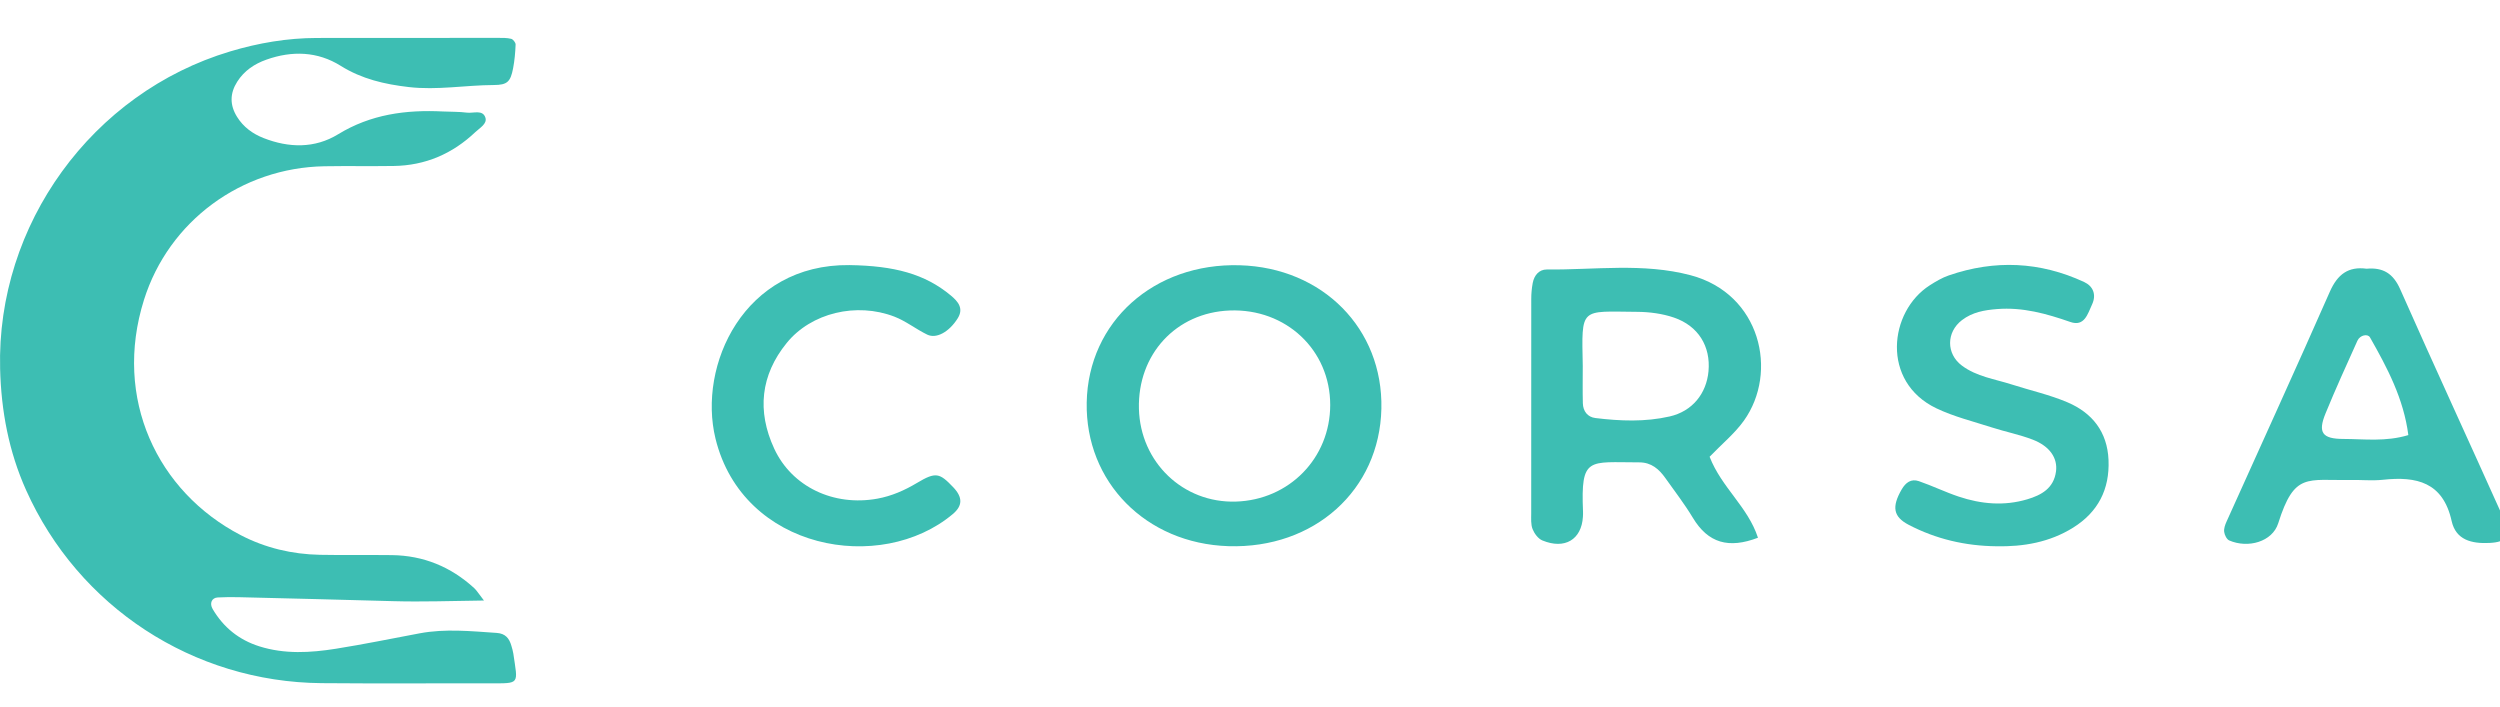 <?xml version="1.0" encoding="utf-8"?>
<!-- Generator: Adobe Illustrator 17.0.0, SVG Export Plug-In . SVG Version: 6.00 Build 0)  -->
<!DOCTYPE svg PUBLIC "-//W3C//DTD SVG 1.1//EN" "http://www.w3.org/Graphics/SVG/1.1/DTD/svg11.dtd">
<svg version="1.1" id="Layer_1" xmlns="http://www.w3.org/2000/svg" xmlns:xlink="http://www.w3.org/1999/xlink" x="0px" y="0px"
	 width="107px" height="30.25px" viewBox="0 -6.25 107 30.25" enable-background="new 0 -6.25 107 30.25" xml:space="preserve">
<path fill="#3DBEB3" d="M20.713,19.452c-1.454,0.02-2.661,0.062-3.871,0.028c-2.204-0.062-4.408-0.116-6.613-0.17
	c-0.304-0.007-0.608-0.005-0.911,0.011c-0.258,0.014-0.359,0.253-0.216,0.496c0.463,0.786,1.127,1.322,2,1.597
	c1.082,0.341,2.182,0.276,3.275,0.102c1.2-0.191,2.391-0.436,3.586-0.66c1.098-0.206,2.197-0.091,3.297-0.017
	c0.372,0.025,0.537,0.233,0.627,0.55c0.031,0.11,0.067,0.219,0.083,0.331c0.191,1.335,0.313,1.278-1.024,1.276
	c-2.395-0.004-4.79,0.014-7.185-0.007c-5.494-0.048-10.403-3.264-12.643-8.259c-0.743-1.656-1.068-3.398-1.113-5.202
	C-0.15,3.364,3.939-2.279,9.854-4.05c1.206-0.361,2.441-0.573,3.705-0.575c2.585-0.004,5.17-0.004,7.756-0.004
	c0.189,0,0.385-0.004,0.565,0.041c0.081,0.021,0.191,0.161,0.188,0.244c-0.013,0.34-0.043,0.682-0.107,1.016
	c-0.111,0.577-0.246,0.715-0.826,0.717c-1.215,0.005-2.424,0.229-3.643,0.087c-1.027-0.12-2.004-0.342-2.907-0.907
	c-0.991-0.621-2.084-0.656-3.183-0.266c-0.513,0.182-0.951,0.475-1.249,0.945C9.836-2.254,9.831-1.754,10.145-1.25
	c0.273,0.439,0.671,0.727,1.138,0.91c1.083,0.424,2.19,0.448,3.188-0.163c1.399-0.857,2.904-1.055,4.488-0.976
	c0.342,0.017,0.687,0.006,1.025,0.05c0.276,0.036,0.678-0.143,0.792,0.216c0.083,0.261-0.246,0.441-0.433,0.618
	c-0.978,0.928-2.14,1.429-3.494,1.449c-0.988,0.015-1.977-0.005-2.965,0.012c-3.546,0.062-6.658,2.34-7.721,5.717
	c-1.33,4.228,0.576,8.214,4.132,10.067c1.064,0.554,2.205,0.822,3.399,0.846c1.026,0.02,2.053,0,3.079,0.013
	c1.35,0.017,2.521,0.498,3.516,1.406C20.398,19.013,20.474,19.145,20.713,19.452z"/>
<path fill="#3DBEB3" d="M46.511,10.976c0.064-3.456,2.879-5.98,6.553-5.873c3.55,0.103,6.133,2.719,6.059,6.137
	c-0.076,3.488-2.873,6.002-6.547,5.886C49.045,17.013,46.448,14.38,46.511,10.976z M52.896,15.218
	c2.284-0.071,4.034-1.863,4.037-4.132c0.003-2.356-1.894-4.14-4.303-4.047c-2.295,0.089-3.944,1.875-3.884,4.208
	C48.805,13.535,50.636,15.288,52.896,15.218z"/>
<path fill="#3DBEB3" d="M73.171,13.299c0.515,1.324,1.639,2.142,2.07,3.466c-1.249,0.478-2.132,0.235-2.788-0.856
	c-0.354-0.588-0.777-1.135-1.174-1.696c-0.274-0.386-0.6-0.674-1.121-0.674c-2.174,0-2.503-0.262-2.405,2.102
	c0.003,0.076,0.001,0.153-0.004,0.229c-0.06,0.975-0.777,1.407-1.735,1.011c-0.18-0.074-0.344-0.295-0.419-0.485
	c-0.08-0.203-0.059-0.451-0.059-0.68c-0.003-3.058-0.002-6.115,0.002-9.173c0-0.228,0.021-0.459,0.063-0.683
	c0.062-0.327,0.272-0.579,0.603-0.576c2.055,0.021,4.125-0.293,6.158,0.247c2.993,0.794,3.762,4.144,2.277,6.223
	C74.247,12.303,73.705,12.745,73.171,13.299z M67.742,9.413c0,0.532-0.01,1.065,0.004,1.597c0.009,0.341,0.202,0.591,0.536,0.632
	c1.061,0.13,2.132,0.172,3.177-0.067c0.975-0.222,1.577-0.979,1.665-1.937c0.096-1.06-0.431-1.938-1.483-2.297
	c-0.493-0.168-1.04-0.24-1.563-0.244C67.611,7.079,67.693,6.867,67.742,9.413z"/>
<path fill="#3DBEB3" d="M101.289,5.251c0.711-0.063,1.142,0.207,1.439,0.878c1.457,3.29,2.966,6.557,4.439,9.839
	c0.324,0.722,0.12,0.985-0.619,1.02c-0.763,0.037-1.438-0.127-1.618-0.939c-0.369-1.665-1.503-1.92-2.939-1.765
	c-0.454,0.049-0.919,0.001-1.378,0.009c-1.875,0.034-2.413-0.342-3.105,1.853c-0.25,0.793-1.293,1.085-2.097,0.735
	c-0.108-0.047-0.199-0.233-0.216-0.366c-0.019-0.139,0.038-0.301,0.099-0.436c1.476-3.282,2.974-6.553,4.424-9.846
	C100.047,5.488,100.511,5.146,101.289,5.251z M103.077,12.372c-0.201-1.562-0.903-2.882-1.641-4.181
	c-0.095-0.167-0.428-0.105-0.539,0.143c-0.465,1.034-0.937,2.066-1.366,3.115c-0.333,0.815-0.143,1.087,0.771,1.088
	C101.196,12.539,102.103,12.665,103.077,12.372z"/>
<path fill="#3DBEB3" d="M85.436,17.13c-1.321-0.016-2.576-0.307-3.748-0.92c-0.659-0.344-0.726-0.768-0.297-1.511
	c0.174-0.301,0.41-0.468,0.735-0.356c0.576,0.198,1.127,0.468,1.705,0.661c0.961,0.322,1.945,0.411,2.933,0.117
	c0.611-0.181,1.137-0.473,1.233-1.193c0.076-0.568-0.263-1.078-0.993-1.36c-0.567-0.219-1.173-0.337-1.753-0.524
	c-0.798-0.257-1.625-0.46-2.376-0.819c-2.371-1.134-2.035-4.145-0.277-5.266c0.256-0.163,0.525-0.323,0.81-0.421
	c1.966-0.679,3.908-0.593,5.795,0.283c0.376,0.175,0.535,0.534,0.337,0.96c-0.188,0.404-0.323,0.961-0.931,0.749
	c-1.021-0.356-2.04-0.639-3.133-0.552c-0.539,0.043-1.055,0.13-1.505,0.474c-0.672,0.515-0.679,1.439-0.003,1.945
	c0.633,0.474,1.406,0.575,2.129,0.807c0.798,0.256,1.626,0.44,2.393,0.766c1.059,0.451,1.705,1.265,1.755,2.469
	c0.052,1.256-0.449,2.228-1.513,2.893C87.725,16.96,86.606,17.155,85.436,17.13z"/>
<path fill="#3DBEB3" d="M36.356,5.096c1.921,0.029,3.231,0.376,4.342,1.303c0.303,0.253,0.56,0.547,0.292,0.975
	c-0.363,0.58-0.91,0.889-1.306,0.697c-0.48-0.233-0.91-0.579-1.404-0.769c-1.623-0.625-3.561-0.164-4.609,1.127
	c-1.117,1.376-1.279,2.917-0.534,4.524c0.754,1.628,2.541,2.481,4.417,2.139c0.607-0.111,1.157-0.352,1.694-0.673
	c0.806-0.482,0.965-0.429,1.549,0.183c0.414,0.434,0.407,0.794-0.018,1.151c-3.078,2.585-8.984,1.554-10.155-3.229
	C29.857,9.388,31.835,5.045,36.356,5.096z"/>
</svg>
